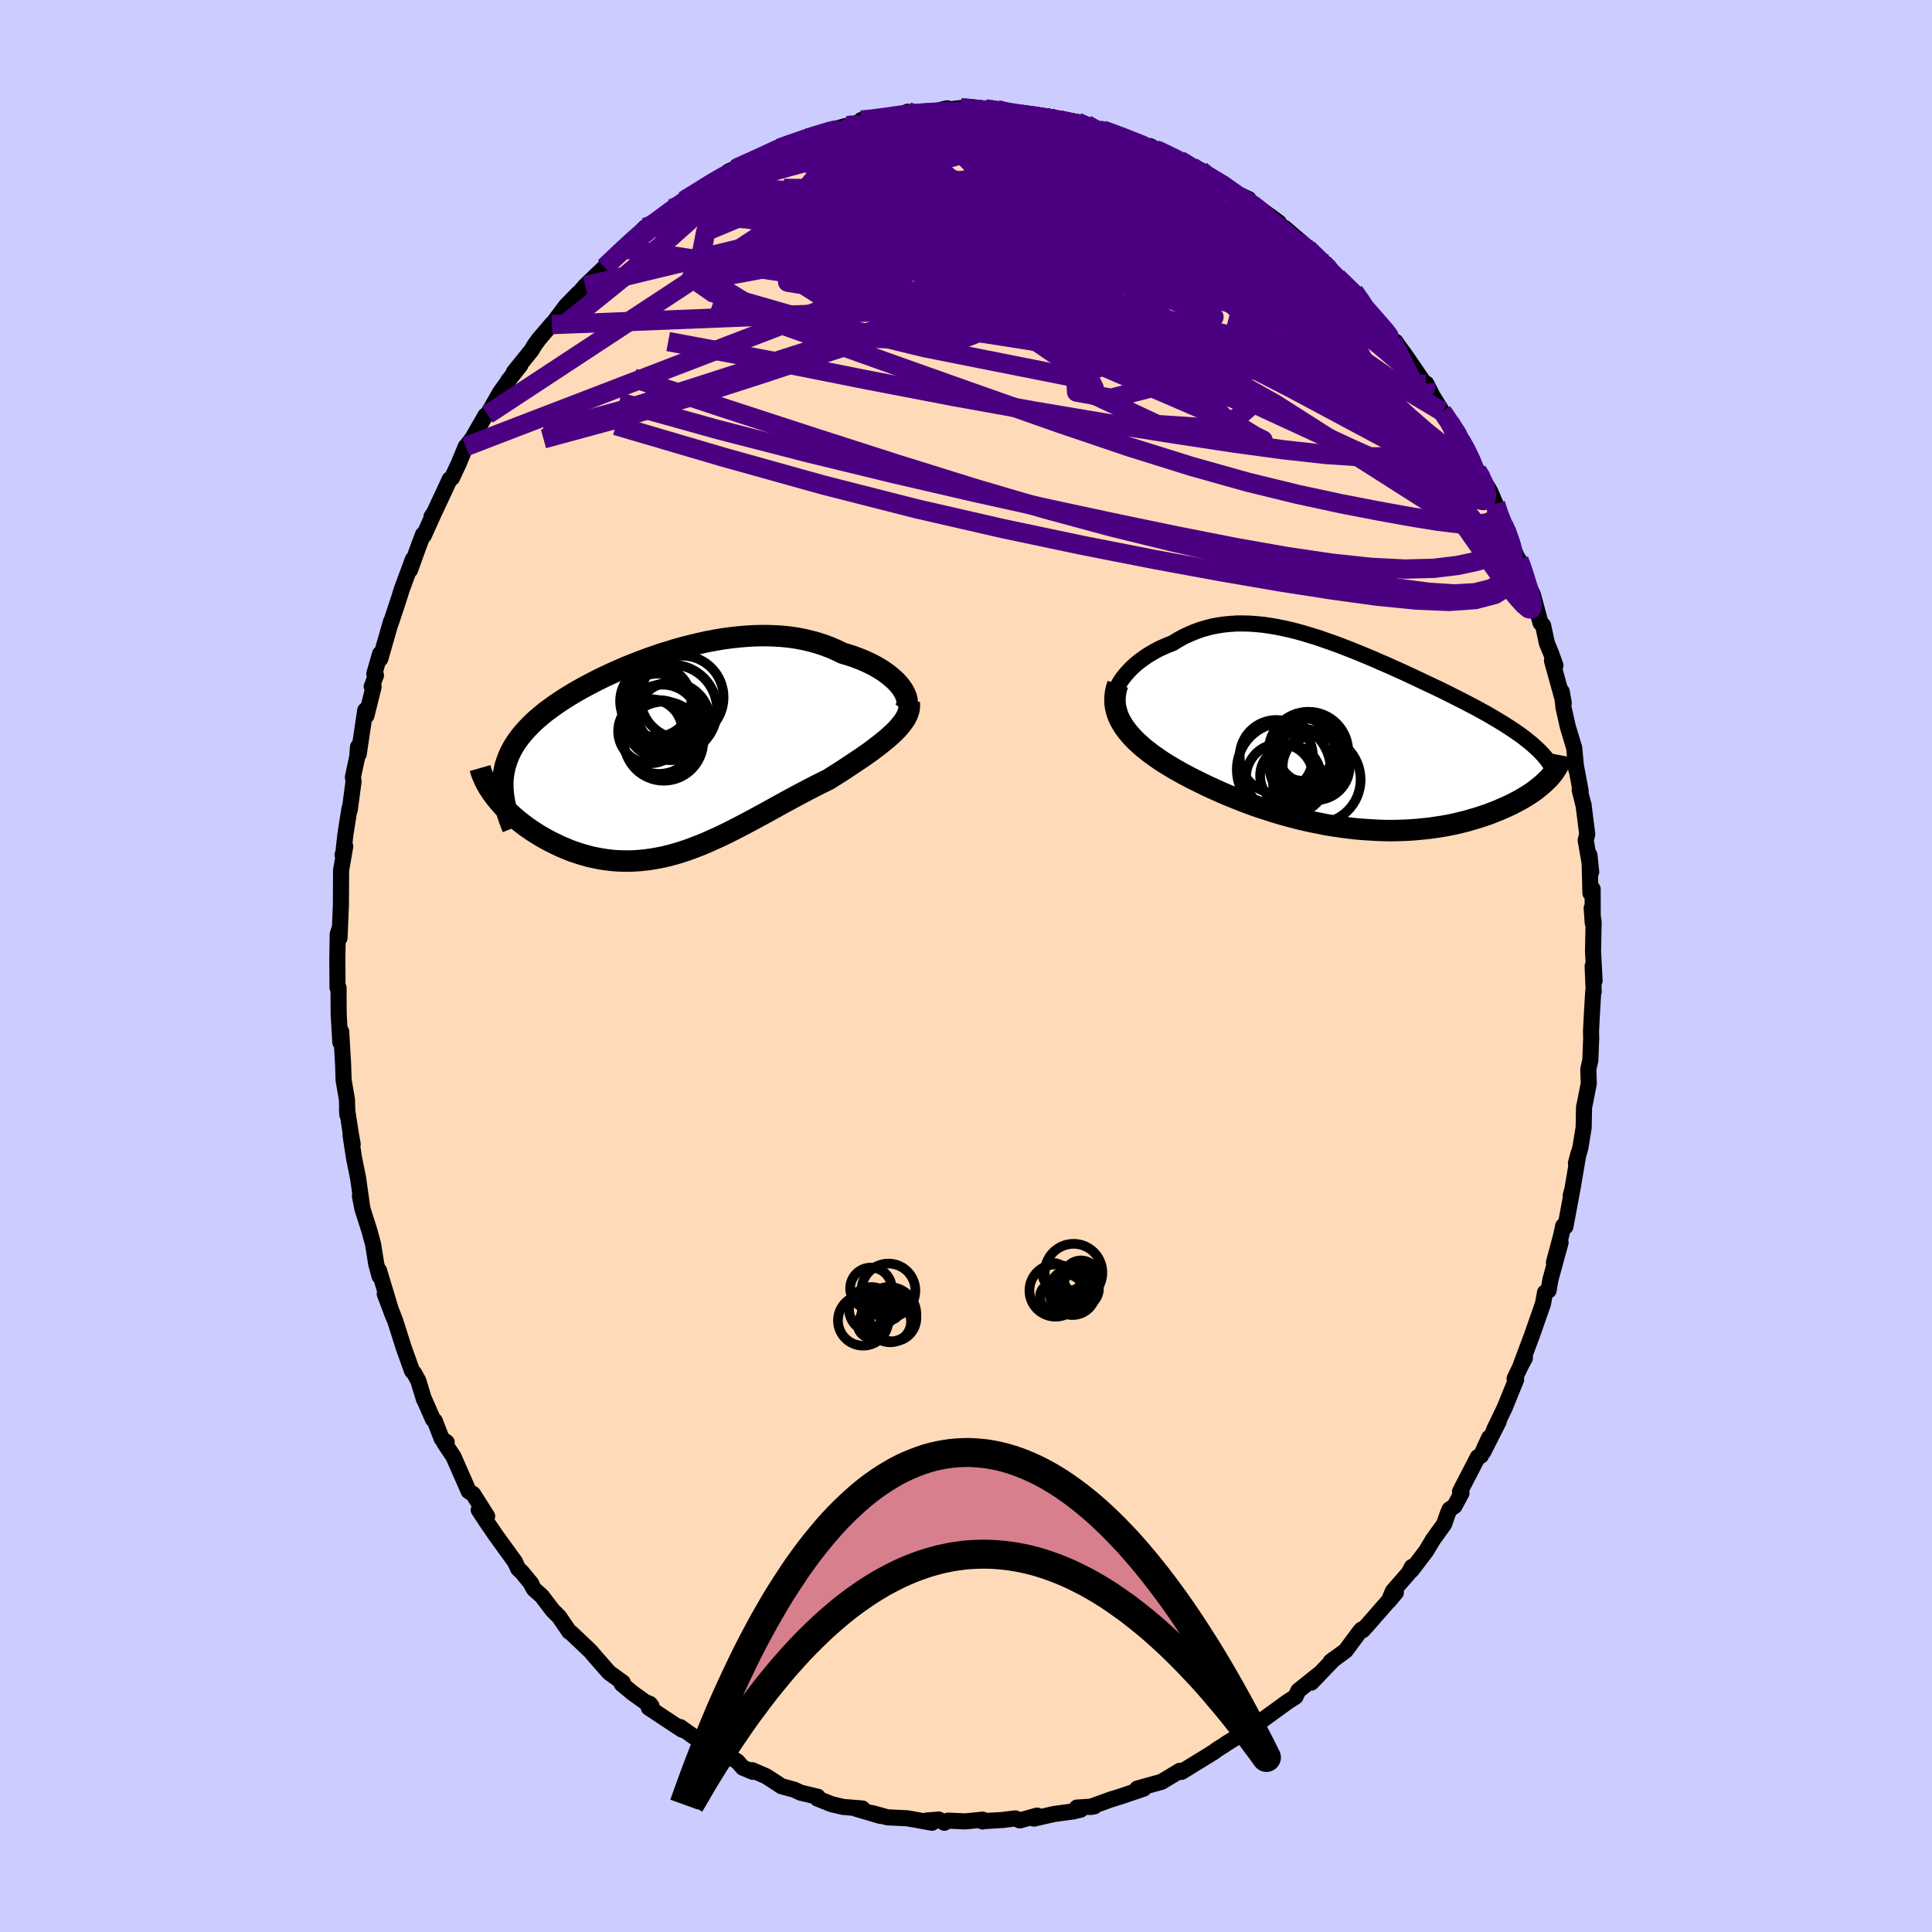 <svg xmlns="http://www.w3.org/2000/svg" width="500" height="500" viewBox="-100 -100 200 200"><defs><clipPath id="c"><path d="m24.38-7.04-.22-.27-.26-.28-.29-.27-.31-.27-.34-.26-.36-.26-.39-.25-.41-.24-.43-.23-.46-.22-.47-.21-.49-.19-.51-.19-.53-.17-.54-.16-.61-.3-.64-.28-.66-.25-.67-.22-.69-.19-.71-.17-.72-.14-.73-.11-.75-.08-.76-.05-.76-.03h-.78l-.79.02-.79.05-.79.07-.8.09-.8.11-.8.14-.81.15-.8.18-.8.19-.79.2-.79.22-.78.24-.78.24-.76.26-.76.27-.74.28-.74.29-.72.29-.71.31-.69.31-.67.31-.66.32-.64.33-.63.33-.6.33-.58.33-.57.34-.54.34-.52.34-.5.34-.48.35-.46.34-.43.35-.41.35-.39.35-.36.36-.34.35-.32.36-.3.36-.27.36-.26.37-.23.37-.21.38-.19.38-.16.38-.14.39-.13.39-.09.4-.08.4-.06.41-.03.41-.01.42-.9 1.12.23.3.25.3.26.3.27.3.29.3.31.29.32.29.33.29.35.29.36.28.37.28.39.27.39.26.41.26.42.25.44.25.45.24.47.23.47.23.49.21.5.21.52.19.52.17.53.16.54.15.55.12.56.11.56.09.57.07.58.05.59.02.59.01.59-.02.6-.04.61-.06.6-.08.62-.11.62-.12.62-.15.62-.17.63-.19.63-.21.63-.23.64-.25.64-.26.64-.29.65-.29.65-.31.65-.32.66-.34.65-.34.67-.35.66-.36.67-.36.67-.37.67-.37.67-.37.68-.37.68-.37.68-.36.68-.36.68-.35.68-.34.67-.33.54-.34.52-.33.52-.33.51-.34.5-.33.49-.33.48-.32.47-.33.45-.32.43-.33.42-.32.4-.32.38-.31.36-.32.33-.31"/></clipPath><clipPath id="b"><path d="m-22.79-5.58.22-.32.25-.31.27-.32.29-.31.31-.3.33-.29.35-.28.37-.27.39-.27.4-.24.41-.24.44-.23.44-.2.46-.2.47-.18.55-.34.56-.31.58-.27.59-.25.6-.22.61-.18.62-.16.64-.12.64-.09.65-.06.65-.04h.67l.67.02.68.05.69.07.69.1.7.12.7.14.71.16.71.18.71.2.72.22.72.22.71.25.72.25.72.26.72.28.72.28.71.29.71.29.71.3.7.31.7.3.69.31.69.31.68.31.66.31.66.31.65.31.64.3.63.3.62.3.6.3.59.3.58.29.56.29.54.28.53.28.52.29.5.27.48.28.47.28.45.27.44.27.42.27.41.27.4.27.38.27.36.26.34.27.33.26.31.27.3.27.28.26 1.23 2.71-.2.23-.23.22-.24.23-.26.23-.28.23-.29.23-.31.23-.34.23-.35.22-.36.22-.39.22-.4.21-.42.22-.44.2-.45.2-.48.21-.49.19-.51.2-.53.18-.55.18-.57.17-.59.17-.6.15-.62.15-.64.13-.66.12-.67.1-.68.1-.7.07-.71.07-.73.05-.73.03-.75.02H4.8l-.77-.02-.77-.04-.78-.05-.79-.06L.9 9.6l-.8-.1-.8-.12-.8-.13-.8-.16-.8-.16-.8-.18-.8-.2-.79-.21-.79-.22-.78-.24-.78-.25-.76-.25-.76-.27-.74-.28-.73-.29-.72-.29-.71-.3-.69-.31-.68-.31-.65-.31-.64-.32-.63-.31-.6-.32-.58-.32-.56-.32-.5-.3-.49-.3-.47-.31-.45-.32-.44-.31-.41-.32-.4-.32-.37-.33-.36-.33-.33-.34-.3-.33-.28-.34-.26-.35-.23-.35-.2-.35"/></clipPath><filter id="a"><feTurbulence baseFrequency=".05" numOctaves="3" result="noise" type="noise"/><feDisplacementMap in="SourceGraphic" in2="noise" scale="2"/></filter></defs><rect width="100%" height="100%" x="-100" y="-100" fill="#CCF"/><path fill="#FFDAB9" stroke="#000" stroke-linejoin="round" stroke-width="1.667" d="m65.07 1.53-.2-1.51.11 2.64-.05-.04-.16 2.76-.07 1.42.02.66-.09 2.31-.21.9.05 1.5-.43 2.18-.06.23-.04 2.13-.34 2.1-.46 1.61.26-1-.62 3.66-.18.67.17-.63-.72 3.86-.23-.07-.22 1.03-.74 2.76.69-2.07-1.05 3.83-.19 1.13-.37.21-.21 1.16-1.15 3.29-1.2 3.21.48-.88-.22.37-.85 1.76.16.1-1.19 2.93-1.08 2.24.46-.82-1.6 3.16.61-1.48-.85 1.86-.32.14-1.84 3.56.15.17-.72 1.34-.51.34-.23.55-.33.97-1.14 1.58-.73 1.22-1.52 1.99.06-.36-.36.66-1.62 1.86-.43 1.02.74-.88-2.78 3.18-.65.72-.12-.07-.22.25-1.43 1.93-1.56 1.15.34-.27-2.33 2.43.98-1.02-2.32 1.85-.31.64-.81.52-2.63 1.91-.37.28-.06.01-.63.19-1.71 1.35-.94.58-.24.17-.66.41-.4.3-3.33 2.05.23-.15-.19.12-.22-.08-1.89 1.14-1.15.32-1.37.38.66.01-2.3.78-1.15.36-2.09.76.43-.06-1.8.12.38.22-.77.18-1.95.26-2.11.48.33-.31-1.79.5-.46-.21-1.28.16-2.14.13.03.03.01-.19-1.81.18-1.78-.08-.38.22-.58-.33-1.25.1.56.23-2.56-.46-2.07-.1-1.57-.44.87.3-2.58-.76.22-.06.48.05-2.01-.17-1.18-.28-1.48-.59.04-.18-1.79-.43-.63-.3-1.33-.36-1.02-.67-.58-.37-1.43-.62.07.17-1.04-.43-.57-.65-3.22-1.88.53.6-.13-.08-3.1-2.2.38.34-.23-.09-3.4-2.25.29-.17-.17-.22-.49-.2-1.3-.93-1.14-.95.13-.13-1.43-1.04-1.63-1.86-.29-.35-2.04-1.93-.16-.09-1.05-1.54-.69-.69-1.1-1.45-.82-.73-.4-.73.14.19-.97-1.19-.4-.38-.34-.73-1.96-2.7-.59-.87-.28-.4-.91-1.38.87.65-1.45-2.29-.46-.3-1.58-3.59-.95-1.42.25-.06-.51-.35-.72-1.86-.19-.16-.87-1.98-.06-.09-.59-1.93-.42-.77-.23-.25-.86-2.41-.88-2.77-1.08-2.78.95 2.5-.24-.6-1.3-4.32.05.58-.34-1.25-.33-2.07-.39-1.42-.71-2.23-.26-1.32.26 1.33-.45-3.2-.42-2.08-.36-2.34.22.93-.22-1.25-.37-2.41.04.6-.04-1.55-.35-2.04-.05-1.59-.2-3.43-.09 1.11-.17-2.91-.01-1.25V2.26l-.11-.02-.02-2.78.04-2.76.17-.53-.14.68.16.25.14-3.45.02-3.58.43-2.45-.28.89.08-.18.21-1.91.43-2.73.03.14.39-2.94-.07-.44.46-2.14.07-1 .07.77.68-4.55.12.56.75-3-.2-.01.44-1.17-.17-.16.59-2.06.03.51 1.1-3.84-.01.12.85-2.56.26-.85 1.17-3.17-.29 1.1.82-2.28.52-1.39.08.11 1.08-2.39-.28.43.29-.44 1.6-3.43.23-.14.71-1.52.71-1.72-.05.1.72-.93 1.37-2.38.22-.11 1.29-2.28.83-1.15.01-.06 1.26-1.6-.68.72 1.85-2.29.35-.59.43-.58 1.36-1.59-.03.11 1.46-1.95 1.23-1.26-.73.92 1.48-1.72.27-.26 1.73-1.66 2.01-1.91-.22.21 1.27-1.3 1.15-1.13.58-.16-.14.14 1.25-.78 1.09-1.15 1.22-.82.79-.52 2.23-1.34-.3.24-.56.14 2.03-1 1.69-1.08-1.25.54 1.02-.38 2.92-1.35.58-.35 1.24-.62-.53.3 1.54-.56 1.38-.5 1.67-.45-.26-.08 2.69-.75h.12l1.57-.51-.21-.07.6-.03 2.69-.2 1.53-.64.23.27 1.08-.12.49.06 2.28-.56-.41.19 1.85-.22 1.43.01-.96.13L2-88.73l.41.05.8.03 1.91.47.15-.05 3.32.46.39-.11.17.34 1 .04 1.36.13.94.25.51.45 1.58.34-.39-.2 1.76.5.18.36 2.5.88 1.06.3-.6-.39 2.17 1.2.9.26 1.25.67.91.37.03.38 2.36 1.01-.19.1 1.36.84 1.41.65-.89-.24 1.55.87 2.47 1.8.34.56.27.01 2.65 2.27-1.18-.78 1.92 1.65-1.02-1.01 1.81 1.74.09-.16 1.17 1.4 1.72 1.46 1.38 1.88-.32-.34 1.02 1.03 1.16 1.47.75 1.1.34.07.14.23.95 1.3 1.97 2.89.61.96-.5-1.05.66 1.3.99 1.6.78 1.14 1.32 1.9-.18-.04.42.6 1.27 2.53.12.08 1.22 2.03.57 1.32.44 1.53.37.6.28.52.43 1.22.75 1.76.15.15.23.49.31 1.22.91 1.92.78 2.9.27.26.39 1.83.45 1.09.44 1.23-.36-.5 1.22 4.41-.21-1.21.18 1.64.46 2.04.65 2.14.21 2.23.01-.14.45 2.39-.1-.12.42 1.69-.03-.2.39 3.1-.16.62.57 3.28-.18-1.74.1 3.93.23-.42.01 3.51L64.77-6l.2 1.49-.06 2.97.16 3.07-.2-1.51" filter="url(#a)"/><path fill="#fff" d="m-22.79-5.58.22-.32.25-.31.27-.32.29-.31.31-.3.33-.29.35-.28.37-.27.39-.27.4-.24.41-.24.44-.23.44-.2.46-.2.47-.18.55-.34.56-.31.58-.27.59-.25.6-.22.61-.18.62-.16.64-.12.64-.09.65-.06.65-.04h.67l.67.02.68.05.69.07.69.1.7.12.7.14.71.16.71.18.71.2.72.22.72.22.71.25.72.25.72.26.72.28.72.28.71.29.71.29.71.3.7.31.7.3.69.31.69.31.68.31.66.31.66.31.65.31.64.3.63.3.62.3.6.3.59.3.58.29.56.29.54.28.53.28.52.29.5.27.48.28.47.28.45.27.44.27.42.27.41.27.4.27.38.27.36.26.34.27.33.26.31.27.3.27.28.26 1.23 2.71-.2.23-.23.22-.24.23-.26.23-.28.23-.29.23-.31.23-.34.23-.35.22-.36.22-.39.22-.4.21-.42.22-.44.2-.45.2-.48.21-.49.19-.51.2-.53.18-.55.18-.57.17-.59.17-.6.15-.62.15-.64.13-.66.12-.67.1-.68.1-.7.07-.71.07-.73.05-.73.03-.75.02H4.8l-.77-.02-.77-.04-.78-.05-.79-.06L.9 9.6l-.8-.1-.8-.12-.8-.13-.8-.16-.8-.16-.8-.18-.8-.2-.79-.21-.79-.22-.78-.24-.78-.25-.76-.25-.76-.27-.74-.28-.73-.29-.72-.29-.71-.3-.69-.31-.68-.31-.65-.31-.64-.32-.63-.31-.6-.32-.58-.32-.56-.32-.5-.3-.49-.3-.47-.31-.45-.32-.44-.31-.41-.32-.4-.32-.37-.33-.36-.33-.33-.34-.3-.33-.28-.34-.26-.35-.23-.35-.2-.35" filter="url(#a)" transform="translate(38.78 -23.88)"/><path fill="#fff" d="m24.38-7.04-.22-.27-.26-.28-.29-.27-.31-.27-.34-.26-.36-.26-.39-.25-.41-.24-.43-.23-.46-.22-.47-.21-.49-.19-.51-.19-.53-.17-.54-.16-.61-.3-.64-.28-.66-.25-.67-.22-.69-.19-.71-.17-.72-.14-.73-.11-.75-.08-.76-.05-.76-.03h-.78l-.79.02-.79.05-.79.07-.8.09-.8.11-.8.14-.81.15-.8.18-.8.19-.79.2-.79.22-.78.24-.78.24-.76.26-.76.27-.74.28-.74.29-.72.29-.71.31-.69.31-.67.31-.66.32-.64.33-.63.33-.6.33-.58.33-.57.34-.54.34-.52.34-.5.34-.48.35-.46.34-.43.35-.41.35-.39.35-.36.36-.34.35-.32.36-.3.36-.27.36-.26.37-.23.37-.21.38-.19.38-.16.38-.14.39-.13.39-.09.4-.08.4-.06.41-.03.41-.01.42-.9 1.12.23.3.25.3.26.3.27.3.29.3.31.29.32.29.33.29.35.29.36.28.37.28.39.27.39.26.41.26.42.25.44.25.45.24.47.23.47.23.49.21.5.21.52.19.52.17.53.16.54.15.55.12.56.11.56.09.57.07.58.05.59.02.59.01.59-.02.6-.04.61-.06.6-.08.62-.11.62-.12.62-.15.62-.17.63-.19.63-.21.63-.23.64-.25.64-.26.64-.29.65-.29.65-.31.65-.32.66-.34.65-.34.67-.35.66-.36.67-.36.67-.37.67-.37.67-.37.68-.37.68-.37.68-.36.68-.36.68-.35.68-.34.67-.33.54-.34.52-.33.52-.33.51-.34.5-.33.49-.33.48-.32.47-.33.45-.32.43-.33.42-.32.4-.32.38-.31.36-.32.33-.31" filter="url(#a)" transform="translate(-31.14 -21.87)"/><g fill="none" stroke="#000" transform="translate(38.78 -23.88)"><path stroke-linejoin="round" stroke-width="1.667" d="m-23.39-2.61-.09-.25-.06-.26-.02-.28.02-.29.05-.3.08-.31.11-.31.15-.32.17-.32.19-.33.22-.32.25-.31.27-.32.29-.31.31-.3.33-.29.35-.28.37-.27.39-.27.4-.24.41-.24.44-.23.44-.2.46-.2.47-.18.55-.34.56-.31.58-.27.59-.25.6-.22.61-.18.62-.16.64-.12.64-.09.65-.06.65-.04h.67l.67.02.68.05.69.07.69.1.7.12.7.14.71.16.71.18.71.2.72.22.72.22.71.25.72.25.72.26.72.28.72.28.71.29.71.29.71.3.7.31.7.3.69.31.69.31.68.31.66.31.66.31.65.31.64.3.63.3.62.3.6.3.59.3.58.29.56.29.54.28.53.28.52.29.5.27.48.28.47.28.45.27.44.27.42.27.41.27.4.27.38.27.36.26.34.27.33.26.31.27.3.27.28.26.26.27.25.26.22.27.22.27.19.27.18.26.16.27.15.28.13.27.11.27" filter="url(#a)"/><path stroke-linejoin="round" stroke-width="2.222" d="m-23.06-5.28-.14.41-.09.4-.05.4-.02.39.01.38.05.37.09.37.11.37.14.36.18.36.2.35.23.35.26.35.28.34.3.33.33.34.36.33.37.33.4.32.41.32.44.31.45.32.47.31.49.3.5.3.56.32.58.32.6.32.63.31.64.32.65.31.68.31.69.31.71.3.72.29.73.29.74.28.76.27.76.25.78.25.78.24.79.22.79.21.8.2.8.18.8.16.8.16.8.13.8.12.8.1.79.09.79.06.78.05.77.04.77.02h.76l.75-.02.73-.03.73-.05.71-.07.7-.07.68-.1.67-.1.66-.12.64-.13.62-.15.6-.15.59-.17.57-.17.55-.18.53-.18.51-.2.49-.19.48-.21.45-.2.44-.2.42-.22.4-.21.39-.22.36-.22.35-.22.34-.23.31-.23.29-.23.28-.23.26-.23.24-.23.23-.22.2-.23.19-.23.17-.22.15-.23.14-.22.12-.22.1-.21.08-.21.07-.21.05-.21.04-.21" filter="url(#a)"/><circle cx="-5.204" cy="4.181" r="3.13" clip-path="url(#b)" filter="url(#a)"/><circle cx="-3.334" cy="1.691" r="4.13" clip-path="url(#b)" filter="url(#a)"/><circle cx="-2.479" cy="4.586" r="4.548" clip-path="url(#b)" filter="url(#a)"/><circle cx="-2.534" cy="3.236" r="3.464" clip-path="url(#b)" filter="url(#a)"/><circle cx="-6.654" cy="2.206" r="3.796" clip-path="url(#b)" filter="url(#a)"/><circle cx="-5.889" cy="3.551" r="4.856" clip-path="url(#b)" filter="url(#a)"/><circle cx="-6.309" cy="4.351" r="3.484" clip-path="url(#b)" filter="url(#a)"/><circle cx="-3.579" cy="3.186" r="3.796" clip-path="url(#b)" filter="url(#a)"/><circle cx="-3.179" cy="1.586" r="3.422" clip-path="url(#b)" filter="url(#a)"/><circle cx="-3.864" cy="1.476" r="3.236" clip-path="url(#b)" filter="url(#a)"/></g><g fill="none" stroke="#000" transform="translate(-31.14 -21.87)"><path stroke-linejoin="round" stroke-width="2.222" d="m24.73-4.55.14-.19.1-.22.06-.23.02-.24-.02-.25-.06-.26-.1-.27-.13-.27-.16-.28-.2-.28-.22-.27-.26-.28-.29-.27-.31-.27-.34-.26-.36-.26-.39-.25-.41-.24-.43-.23-.46-.22-.47-.21-.49-.19-.51-.19-.53-.17-.54-.16-.61-.3-.64-.28-.66-.25-.67-.22-.69-.19-.71-.17-.72-.14-.73-.11-.75-.08-.76-.05-.76-.03h-.78l-.79.02-.79.05-.79.07-.8.09-.8.11-.8.14-.81.15-.8.18-.8.19-.79.2-.79.22-.78.24-.78.24-.76.26-.76.27-.74.28-.74.29-.72.29-.71.31-.69.31-.67.31-.66.32-.64.33-.63.33-.6.33-.58.33-.57.34-.54.34-.52.34-.5.34-.48.35-.46.34-.43.35-.41.35-.39.35-.36.36-.34.35-.32.36-.3.36-.27.36-.26.37-.23.37-.21.38-.19.38-.16.38-.14.39-.13.39-.09.4-.08.4-.06.41-.03.41-.01.42.01.42.03.43.06.43.07.44.09.45.12.45.13.46.16.46.17.47.19.47" filter="url(#a)"/><path stroke-linejoin="round" stroke-width="2.222" d="m25.26-5.42.02.31-.02.32-.07.31-.11.31-.15.31-.19.31-.22.3-.25.31-.28.32-.31.31-.33.31-.36.32-.38.31-.4.32-.42.32-.43.33-.45.32-.47.33-.48.32-.49.33-.5.33-.51.34-.52.33-.52.33-.54.34-.67.33-.68.34-.68.35-.68.36-.68.36-.68.37-.68.37-.67.37-.67.37-.67.37-.67.36-.66.36-.67.35-.65.34-.66.34-.65.32-.65.31-.65.29-.64.29-.64.26-.64.25-.63.23-.63.21-.63.19-.62.17-.62.15-.62.12-.62.11-.6.08-.61.06-.6.04-.59.02-.59-.01-.59-.02-.58-.05-.57-.07-.56-.09-.56-.11-.55-.12-.54-.15-.53-.16-.52-.17-.52-.19-.5-.21-.49-.21-.47-.23-.47-.23-.45-.24-.44-.25-.42-.25-.41-.26-.39-.26-.39-.27-.37-.28-.36-.28-.35-.29-.33-.29-.32-.29-.31-.29-.29-.3-.27-.3-.26-.3-.25-.3-.23-.3-.21-.29-.2-.3-.19-.29-.16-.29-.16-.29-.13-.29-.12-.28-.11-.28-.09-.27-.08-.28" filter="url(#a)"/><circle cx=".687" cy="-4.635" r="4.688" clip-path="url(#c)" filter="url(#a)"/><circle cx="-1.548" cy="-2.435" r="3.324" clip-path="url(#c)" filter="url(#a)"/><circle cx="-.758" cy="-4.665" r="3.732" clip-path="url(#c)" filter="url(#a)"/><circle cx="-.983" cy="-5.545" r="3.688" clip-path="url(#c)" filter="url(#a)"/><circle cx="-.293" cy="-3.445" r="3.812" clip-path="url(#c)" filter="url(#a)"/><circle cx="1.737" cy="-5.95" r="4.308" clip-path="url(#c)" filter="url(#a)"/><circle cx=".622" cy="-3.46" r="4.028" clip-path="url(#c)" filter="url(#a)"/><circle cx="-.633" cy="-1.835" r="3.818" clip-path="url(#c)" filter="url(#a)"/><circle cx="-.153" cy="-1.405" r="4.096" clip-path="url(#c)" filter="url(#a)"/><circle cx=".502" cy="-4.15" r="3.318" clip-path="url(#c)" filter="url(#a)"/></g><g fill="none" stroke="indigo" stroke-linejoin="round" stroke-width="2"><path d="m49.3-57.39.78 1.16.59.95.4.75.3.68.22.63.1.53-.06.37-.26.15-.48-.11-.7-.4-.94-.68-1.17-.97-1.41-1.25L45-57.11l-1.93-1.8-2.22-2.07-2.5-2.36-2.82-2.68-3.15-3.06-3.52-3.48-3.96-3.97-4.46-4.51m-7.48-5.63.84.21.22.24-.06.37-.38.49-.82.54-1.38.58-1.99.61-2.63.69-3.35.79-4.13.91-4.95 1.01-5.78 1.08-6.54 1.05-7.22.91m82.45 35.14.04.68-.33 1-.81 1.05-1.39.86-2.05.53-2.71.19-3.37-.14-4.04-.4-4.72-.65-5.4-.84-6.1-1.05-6.79-1.25-7.5-1.47-8.21-1.73-8.94-2.05-9.66-2.46-10.39-2.9-11.12-3.27" filter="url(#a)"/><path d="m-30.43-78.41 1.38-.61 1.88-.36 2.23-.05 2.57.23 3 .42 3.47.56 3.93.68 4.37.79 4.78.89 5.16 1.01 5.46 1.14 5.66 1.24 5.79 1.3 5.88 1.28 6.06 1.34 6.35 1.65m17.28 19.07.17 1.05-.29.57-.75.34-1.22.15-1.71-.06-2.23-.27-2.76-.45-3.31-.6-3.88-.75-4.5-.97-5.16-1.26-5.81-1.63-6.49-2.03-7.15-2.42-7.84-2.76-8.57-3.04-9.31-3.32-10.11-3.6" filter="url(#a)"/><path d="m52.91-51.26.36.59.42.96.21.82-.05.51-.31.2-.56-.1-.8-.37-1.07-.64-1.34-.89-1.62-1.14-1.9-1.38-2.19-1.64-2.52-1.96-2.88-2.35-3.27-2.79-3.7-3.28-4.11-3.74-4.51-4.2-4.94-4.64-5.64-5.14m23.15 8.31-.27-.08.41.42.63.6.79.77.94.93 1 1.04 1 1.06.92.99.8.89.66.75.53.61.39.46.24.31.1.15-.09-.03-.28-.26-.55-.54-.81-.85-1.07-1.12-1.25-1.31-1.38-1.46-1.56-1.67M2-88.73l.62.08 1.02.16 1.23.19 1.31.2 1.24.18 1.08.17.91.14.74.14.58.12.41.11.21.09-.04.06-.29.02-.55-.02-.8-.06-1.05-.11-1.33-.16-1.63-.23-1.99-.29-2.52-.33M57.09-42.2l.01.25-.22.54-.48.79-.8.85-1.21.7-1.68.43-2.15.12-2.64-.17-3.14-.41-3.64-.63-4.15-.8-4.69-.95-5.22-1.12-5.75-1.31-6.28-1.54-6.8-1.84L.9-49.45l-7.93-2.47-8.53-2.74-9.14-2.98-9.72-3.21m11.09-21.94-.3.14.86-.38 1.22-.56 1.11-.51.88-.41.7-.28.54-.2.36-.09.12.02-.18.15-.53.3-.91.47-1.34.67-1.76.83-1.9.87" filter="url(#a)"/><path d="m-.51-88.82.9.08.87.15 1.17.21 1.44.27 1.65.34 1.79.39 1.83.4 1.78.39 1.64.36 1.43.31 1.22.26.99.21.76.15.52.1.23.05-.27-.08m-36.79.58 1.4-.5 1.25-.43 1.07-.36.9-.28.7-.2.48-.11h.25l.03.11-.17.23-.39.33-.67.46-1.03.6-1.49.76-1.99.97-2.55 1.22-3.12 1.5-3.72 1.81" filter="url(#a)"/><path d="m5.27-88.23 2.09.29.83.2.29.21-.01.25-.29.33-.63.39-1.02.46-1.44.52-1.87.58-2.3.65-2.76.73-3.3.83-3.97.93-4.73 1.08-5.5 1.27-6.28 1.46m-7.59 1.59.49-.17.75-.42 1.07-.7 1.29-.85 1.37-.9 1.3-.83 1.17-.73.99-.61.83-.51.68-.42.52-.33.31-.2.03-.05-.24.1-.44.21-.6.34" filter="url(#a)"/><path d="m.92-88.81.02.1.89.13 1.21.19 1.4.27 1.53.31 1.6.34 1.59.34 1.5.33 1.4.33 1.28.31 1.17.29 1.04.27.9.23.73.19.56.13.38.08.17.03-.05-.04-.38-.15-.8-.31-1.19-.48m38.95 38.09.37 1.13.31.77.26.67.2.59.11.47.03.35-.08.24-.19.13h-.32l-.48-.22-.65-.49-.84-.81-1.04-1.16-1.25-1.52-1.47-1.88-1.72-2.26-2.01-2.67-2.32-3.12-2.65-3.57-2.98-4.05-3.21-4.5-3.32-4.92m-7.29-7.73.57.48.84.51.69.43.46.32.22.22-.02.14-.25.05-.53-.07-.9-.23-1.37-.48-1.91-.77-2.52-1.07-3.13-1.37-3.64-1.67" filter="url(#a)"/><path d="m52.91-51.26.24.53.08.82-.37.59-.87.2-1.39-.19-1.91-.56-2.42-.91-2.93-1.23-3.48-1.56-4.04-1.87-4.64-2.14-5.27-2.45-5.94-2.79-6.66-3.24-7.38-3.75-8.02-4.32-8.58-4.9m10.16-9.79.84.05.7.07.89.09 1.08.13 1.2.16 1.26.18 1.26.19 1.18.17 1.05.16.89.14.71.12.55.1.36.08.17.06-.05.03h-.3l-.58-.05-.89-.1-1.21-.17-1.52-.25-1.85-.31-2.24-.35m35.44 17.03 1.37 1.34.84.96.53.69.35.53.18.39-.02.21-.25.05-.47-.12-.73-.29-1.03-.49-1.37-.78-1.76-1.1-2.17-1.42-2.56-1.74-2.96-2.04-3.34-2.38-3.75-2.76-4.23-3.19m-27.91-4.14 1.15-.11 1.46-.19 1.22-.18.96-.11.78-.08.64-.04.49-.02.33.04.12.09-.1.15-.34.23-.57.29-.8.38-1.06.47-1.34.55-1.65.63-1.98.71-2.36.76-2.78.82-3.15.86-3.26.76" filter="url(#a)"/><path d="m47.54-60.2.06.32-.54-.01-.9.05-1.35.02-1.94-.19-2.67-.54-3.45-.92-4.28-1.29-5.09-1.65-5.93-2.02-6.77-2.43-7.66-2.88-8.68-3.35-9.98-3.72" filter="url(#a)"/><path d="m55.63-45.7.31.7.32.84.22.69.12.52.02.44-.07.4-.16.33-.29.15-.48-.12-.69-.46-.93-.83-1.18-1.2-1.43-1.56-1.68-1.91-1.92-2.24-2.17-2.59-2.41-2.95-2.69-3.37-3-3.83-3.32-4.37-3.64-4.92-3.97-5.44" filter="url(#a)"/><path d="m55.91-45.18.27 1.13-.18.8-.65.52-1.07.42-1.49.44-1.94.41-2.42.29-2.97.08-3.55-.18-4.12-.44-4.7-.7-5.26-.93-5.84-1.15-6.42-1.33-7.02-1.51-7.63-1.69-8.25-1.91-8.89-2.16-9.54-2.46-10.15-2.83m85.99 2.13.76 1.17.3.63.15.53.04.45-.14.28-.4.03-.7-.3-1.04-.7-1.42-1.13-1.79-1.56-2.18-2.01-2.58-2.44-3.02-2.89-3.44-3.35-3.9-3.77-4.43-4.25-5.05-4.87m-54.01 3.95 1.51-.67 2.23-.42 2.91-.06 3.52.3 4.04.64 4.54.94 5.04 1.18 5.58 1.37 6.13 1.56 6.62 1.73 7.08 1.86 7.48 1.92 7.75 1.92 7.9 1.93" filter="url(#a)"/><path d="m-12.33-86.99.65-.05 1.23.03 1.68.18 2.17.31 2.56.42 2.8.52 2.91.6 2.98.66 3.04.7 3.12.76 3.19.82 3.26.91 3.28.99 3.26 1.02 3.14.96 2.91.81" filter="url(#a)"/><path d="m-16.43-85.71 1.3-.29 1.39-.15 1.64-.03 1.8.11 1.96.23 2.15.35 2.36.44 2.55.51 2.67.58 2.75.65 2.78.7 2.79.74 2.8.76 2.77.75 2.71.74 2.61.69 2.5.67 2.42.65 2.39.7 2.42.79 2.37.83m2.66 1.02 1.15 1.12.64.78.42.77.14.72-.24.55-.66.37-1.09.16-1.49-.01-1.92-.18-2.35-.33-2.81-.46-3.28-.58-3.79-.74-4.34-.94-4.9-1.19-5.43-1.43-5.94-1.63-6.54-1.77-7.45-1.84" filter="url(#a)"/><path d="m3.21-88.65 1.57.4 1.65.45 1.74.58 1.74.69 1.75.8 1.82.91 1.91 1.02 1.98 1.09 2.03 1.17 2.08 1.22 2.1 1.25 2.13 1.28 2.11 1.26 2.08 1.22 2 1.18 1.91 1.15 1.79 1.1 1.63 1 1.43.86 1.3.83m10.12 12.94.58 1.17-.26.62-.77.55-1.25.52-1.81.42-2.42.25-3.08.02-3.78-.25-4.52-.5-5.27-.72-6.04-.92-6.81-1.08-7.6-1.28-8.34-1.5-9.05-1.74-9.78-1.95-10.71-2" filter="url(#a)"/><path d="m5.12-88.18.94.08 1.26.15.99.15.75.14.62.14.51.17.38.18.23.18.05.2-.13.2-.32.22-.51.23-.73.23-.99.23-1.28.23-1.6.23-1.96.24-2.35.24-2.74.22-3.12.19-3.46.15-3.74.08-4.08.06m-13.05 4.81 1.02-.63.87-.53.59-.37.5-.29.48-.27.45-.22.38-.15.29-.04.15.1-.07.27-.32.47-.6.67-.87.89-1.11 1.07-1.4 1.29-1.73 1.54-2.11 1.82-2.52 2.11-2.94 2.38-3.3 2.61m53.9-20.61.8.45 1.03.5 1.21.66 1.44.85 1.64 1.02 1.77 1.12 1.83 1.21 1.86 1.27 1.89 1.32 1.89 1.37 1.87 1.38 1.83 1.39 1.77 1.35 1.7 1.31 1.61 1.26 1.51 1.18 1.38 1.08 1.2.9 1 .69.86.56.82.65" filter="url(#a)"/><path d="m11.51-87.37.97.45 1.27.76 1.56 1.02 1.84 1.26 2.14 1.51 2.39 1.72 2.57 1.88 2.68 2 2.73 2.08 2.75 2.15 2.75 2.18 2.67 2.13 2.54 2.02 2.43 1.94 2.49 2.11" filter="url(#a)"/><path d="m-4.23-88.23 1.68-.17 1.63.29 1.95.61 2.27.87 2.55 1.1 2.86 1.29 3.13 1.44 3.4 1.56 3.62 1.68 3.79 1.79 3.85 1.86 3.79 1.86 3.62 1.8 3.59 1.89M24.31-82l1.58.76 1.08.67 1.01.7 1.04.75 1.09.83 1.16.91 1.19.96 1.15.94 1.04.87.88.75.7.6.53.44.36.3.22.17.11.08-.12-.09-.29-.23-.54-.47-.88-.81-1.34-1.21m-71.7 2.75 1.33-1.26.94-.88.9-.82.87-.73.79-.62.69-.52.61-.45.51-.38.37-.26.16-.1-.14.13-.51.42-.91.75-1.28 1.06-1.67 1.42" filter="url(#a)"/><path d="m-4.72-88.29.96-.06 1.27-.08h1.35l1.39.09 1.41.15L3.1-88l1.47.22 1.5.24 1.53.25 1.51.25 1.42.23 1.27.2 1.03.15.74.09.41.02.15-.05-.05-.07-.28-.05m-14.31-2.3.86.05.77.1 1 .12 1.19.16 1.33.19 1.4.22 1.38.22 1.27.19 1.08.16.86.13.63.09.4.05.14.01-.15-.03-.47-.09-.72-.14-.87-.21m13.78 4.85.61.42.4.56.19.66-.12.7-.49.76-.85.84-1.19.96-1.54 1.08-1.91 1.2-2.34 1.29-2.82 1.34-3.32 1.37-3.86 1.41-4.38 1.46-4.91 1.57-5.43 1.73-5.96 1.93-6.48 2.14-7.03 2.27-7.57 2.29-8.11 2.2" filter="url(#a)"/><path d="m-5.8-88.17 1.02-.08 1.17-.08 1.27-.05 1.31-.01 1.31.04 1.29.09 1.27.12 1.27.15 1.28.16 1.27.17 1.24.17 1.16.15 1 .13.82.1.6.05.38.02.14-.01-.11-.06-.4-.1-.71-.13-.94-.2m18.52 7.9 1.48.96 1.06.87.47.58-.06.34-.55.09-1.06-.15-1.56-.39-2.04-.62-2.51-.8-3-.96-3.56-1.13-4.21-1.35-5-1.63-5.91-2m55.33 43.78.27.72.37 1.13.37 1.21.26 1.02.1.7-.09.32-.27-.04-.47-.39-.67-.73-.87-1.09-1.11-1.47-1.36-1.87-1.61-2.3-1.87-2.76-2.11-3.25-2.33-3.77-2.55-4.33-2.79-4.92-3.19-5.62" filter="url(#a)"/><path d="m19.65-84.49.24.08.92.44.98.48.85.45.71.4.57.37.42.32.26.28.07.21-.12.16-.33.1-.56.06-.81-.02-1.1-.12-1.42-.24-1.75-.4-2.09-.54-2.42-.71-2.77-.84-3.13-.97-3.53-1.06-3.97-1.12m-13 .17h.72l1.43.17 2.03.42 2.65.63 3.15.8 3.5.96 3.74 1.13 3.92 1.29 4.1 1.43 4.27 1.51 4.38 1.57 4.46 1.62 4.45 1.64 4.23 1.45" filter="url(#a)"/><path d="m-31.52-77.26 1.18-1 1.41-.9 1.55-.85 1.57-.76 1.55-.71 1.59-.69 1.63-.7 1.66-.7 1.66-.7 1.63-.68 1.54-.65 1.3-.58.92-.47.5-.33.39-.27m31.09 2.76.06.06.43.42.13.46-.37.42-.92.39-1.49.36-2.11.36-2.77.34-3.47.31-4.18.27-4.91.24-5.64.23-6.35.19-6.92-.06" filter="url(#a)"/><path d="m-23.56-82.63 2.15-.97 1.52-.59 1.37-.42 1.47-.35 1.67-.36 1.84-.38 1.93-.38 1.94-.37 1.89-.35 1.77-.31 1.62-.29 1.43-.25 1.21-.24 1.02-.23.78-.22.5-.18.1-.12m50.57 34.25.54.96.51 1.06.35.88.12.66-.13.39-.42.06-.7-.29-1-.62-1.29-.96-1.6-1.28-1.92-1.6-2.25-1.93-2.61-2.24-2.98-2.57-3.35-2.97-3.74-3.41-4.13-3.93-4.57-4.49-5.02-5.07m-49.8 5.26 1.17-.85 1.17-.9 1.15-.83 1.05-.72.89-.58.74-.47.61-.38.53-.31.44-.25.34-.17.2-.07.02.08-.25.24-.55.44-.85.63-1.13.79-1.39.94-1.74 1.14-2.28 1.56" filter="url(#a)"/><path d="m24.31-82 1.5.71.83.5.59.43.45.42.35.42.26.46.12.44-.1.4-.38.3-.68.19-1.01.06-1.34-.04-1.65-.14-1.95-.2-2.22-.24-2.51-.29-2.83-.35-3.21-.45-3.65-.57-4.13-.71-4.64-.83-5.18-.96-5.81-1.07" filter="url(#a)"/><path d="m-32.63-76.62.47-.18 1.26-.54 1.7-.65 2-.61 2.16-.52 2.27-.4 2.39-.3 2.52-.22 2.69-.18 2.88-.16 3.04-.15 3.17-.15 3.26-.17 3.28-.18 3.26-.18 3.21-.16 3.19-.12 3.18-.09 3.16-.05 3.05-.04 2.79-.07" filter="url(#a)"/><path d="m5.12-88.18 1.1.21 1.8.55 1.88.77 1.96.98 2.13 1.15 2.34 1.32 2.5 1.48 2.63 1.6 2.69 1.67 2.72 1.68 2.73 1.68 2.75 1.7 2.77 1.75 2.69 1.76 2.42 1.54" filter="url(#a)"/><path d="m14.15-86.53 1.22.46.86.46.57.42.19.38-.18.37-.54.38-.91.41-1.35.43-1.83.44-2.34.44-2.85.43-3.36.42-3.91.39-4.46.35-5.02.31-5.64.31-6.45.44" filter="url(#a)"/><path d="m-6.03-88.44.59.21 1.09.21 1.41.26 1.63.37 1.78.5 1.87.63 1.96.74 2.06.85 2.17.94 2.29 1.03 2.41 1.1 2.51 1.14 2.56 1.18 2.56 1.2 2.53 1.2 2.44 1.18 2.34 1.13 2.24 1.09 2.15 1.05 2.07 1.06 1.98 1.03 1.81.91 1.53.67m-25.8-17.77 1.37.49 1.29.54 1.29.52 1.21.49 1.13.48 1.07.47.99.46.86.42.68.34.47.25.22.14h-.05l-.37-.16-.71-.33-1.05-.48-1.39-.62-1.91-.81" filter="url(#a)"/><path d="m40.15-69.83.8 1.14.39.66.27.59.11.52-.1.4-.34.3-.56.21-.82.14-1.09.02-1.42-.15-1.76-.33-2.13-.51-2.49-.67-2.88-.85-3.26-1.02-3.66-1.24-4.06-1.44-4.5-1.64-4.97-1.84-5.48-2.05-6.02-2.29-6.63-2.54" filter="url(#a)"/><path d="m22.12-83.42.93.57.51.54.26.62-.02.67-.31.72-.65.78-.97.85-1.3.96-1.63 1.06-1.98 1.18-2.39 1.26-2.84 1.3-3.31 1.34-3.8 1.36-4.29 1.39-4.77 1.47-5.24 1.6-5.73 1.79-6.24 2-6.79 2.19-7.35 2.29-7.89 2.14" filter="url(#a)"/><path d="m-28.42-79.75 36.35 3.86 6.77 1.7-4.43-1.98-6.73-2.02-6.34-.21-4.97 1.3-3.34 1.55-1.98.72-.94-.5v-1.47l.78-1.85 1.07-1.59.9-.87.91.06L-8.15-80l5.46 2.12 9.74 3.45 11.85 4.47 6.77 2.78-9.98-5.29-35.75-11.86" filter="url(#a)"/><path d="m-51.79-53.77 40.44-15.55 5.89-2.74L-2-70.14l4.9 1.23 5.22-.12 4.17-.69 1.58-1.11-1.86-1.8-4.76-2.4-6.1-2.29-6.01-1.34-5.35.07-4.7 1.37-3.66 2.26-.91 2.72 4.57 2.95 11.89 3.03 17.21 2.71 15.51 1.56 8.23 1.76 19.85 19.89" filter="url(#a)"/><path d="m-49.53-57.09 27.93-18.36 16.48-7.46 6.37-2.86.15-.46-3.46 1.19-4.83 2.33-3.67 3.01-.26 3.24 3.93 3.06 6.91 2.48 7.33 1.73 5.14 1.23 1.68 1.4-1.11 2.11-1.75 2.72.14 2.32 3.56.64 6.42-1.68 6.02-3.61 1.16-4.5-1.67-2.22L49.3-57.39" filter="url(#a)"/><path d="m14.15-86.53 24.36 23 9.91 10.35 2.55 2.57-1.8-.86-5.85-3.18-9.45-5.06-11.34-5.82-10.79-5.12-8.33-3.45-5.42-1.63-3.28-.28-2.09.35-.89.42 1.15.36 2.9.53 1.02.76-6.41.26-11.33-1.95 10.3-12.22" filter="url(#a)"/><path d="m8.98-87.88-26.69 8-9.23 3.85-.85 4.32 6.84 4.19L-10-64.97l9.45.12 4.32-1.69-.57-2.01-2.55-.99-1.35.43 1.36 1.24 3.55 1.05 4.14.14 3.46-.69 2.6-.71 2.58.38 3.18 2.21 3.27 3.79 2.1 4.08.89 2.52.7-1.05-6.17-8.1-40.31-20.4" filter="url(#a)"/><path d="m-2.36-88.6 8.3 11.42-6.27 1.25.26-2.05 5.95-.76 8 1.16 7.04 1.9 4.33 1.62.97.92-2.5.05-5.54-.89-7.04-1.49-5.49-.92-.47 1.06 5.21 3.02 4.79 1.55-8.04-6.13-21.9-9.27" filter="url(#a)"/><path d="m2-88.73 4.72 14.58 10.01 11.39-6.22 1.69-14.79-2.94-13.76-3.34-8.16-2.35-2.23-1.56 1.98-1.26 3.93-1.17 4.03-.98 3.01-.54 1.74.12 1.14.61 2.01.35 4.47-.8 6.81-2.14 1.73-2.14-29.47-1.5" filter="url(#a)"/><path d="m-19.35-84.65 17.51 6.97 9.42 9.18 8.86 4.41.08-.58-8.96-2.56-11.64-2.21-7.2-1.33.69-.99 7.13-1.26 8.69-1.84 5.25-2.31.12-2.01-1.63-.26 3.2 2.56 9.58 2.83-7.6-12.48" filter="url(#a)"/><path d="m-35.41-74.24 48.74 7.14 5.3-1.4-3.78 1.79.57 3.91 3.69 1.88 1.56-1.84-3.22-4.47-6.85-4.99-7.48-3.94-5.65-2.13-3.27-.11-1.95 1.61-2.13 2.5-2.83 2.03-1.91.11 3.96-2.64 16.23-4.75 20.91-1.35" filter="url(#a)"/><path d="m-17.81-85.21-3.51 4.18 5.65 2.71 8.9.62 7.6-.7 4.4-1.5 1.17-1.57-.64-.74-.53.77.75 2.45 1.88 3.76 1.98 4.39 1.29 4.37.75 3.77.77 2.49.62.39-1.07-2.24-4.67-4.38-8.51-4.66-9.64-2.49-4.88 1.37 10.69 5.81 52.96 7.17" filter="url(#a)"/><path d="m37.26-72.69-17.23-5.43-4.54 2.14-1.17 1.66-3.35-.29-3.43-1.08-.97-1.06 1.38-.79 1.82-.36.73.41-.32 1.57.05 3.01 2.18 4.36 5.05 5.22 6.83 5.04 5.64 3.44.82.41-6.46-3.26-13.33-5.75-16.48-5.23-12.94-2.11 1.94-1.68 38.64-10.95" filter="url(#a)"/><path d="m35.36-74.27-20.28 2.15 9.18 8.46 5.19 5.71-2.76 2.36-6.89-.46-6.89-3.23-4.43-5.06-1.24-4.62 1.23-1.84 1.7 1.42-.22 2.22-2.97-.96-4.64-5.48-9.81-4.49-31.95 7.68" filter="url(#a)"/><path d="M57.09-42.2 31.94-58.22 12.31-69.26l-5.78-6.26-1.52-3.12-3.13-1-4.96.6-4.99 1.63-4.21 1.96-4.07 1.83-4.68 1.46-4.58.85-2.24-.14 2.35-1.22 7.52-1.46 11.22.16 12.5 3.13 9.34 2.15-19.8-19.6" filter="url(#a)"/><path d="M41.21-68.29 2.32-77.94l-7.11-3.34 2.4.57 1.04 2.05-1.22 2.05.24 1.41 4.08.75 6.7.34 6.02.26 2.78.61-.56 1.43-1.73 2.4-.38 2.78 1.48 1.84.62-.33-4.27-2.09-12.4-.89-42.87 1.7" filter="url(#a)"/><path d="m44.14-64.69 2.58 5.12-2.44-.93-3.87-2.69-4.46-1.28-5.58.19-5.85.85-4.15.85-.93.62 2.48.65 4.54 1.03 4.16 1.37 1.22 1.01-3.2-.46-7.13-2.89-8.64-5.39-7.28-6.79-4.8-6.07-3.94-3.32-4.49.09 1.37 1.92 30.55-1.57" filter="url(#a)"/><path d="m47.54-60.2-33.72-2.81-4.73-.4-2.32-1.58 1.05-.93 2.61-.38.64-.62-2.38-1.24-3.81-1.69-3.21-1.81-1.54-1.67.29-1.34 2.13-.78 4 .12 5.42 1.3 5.38 2.24 3 2.31-1.21 1.33-4.84.15-4.27.25 2.43 1.93 11.15 2.18 10.4-3.98-4.1-11.15" filter="url(#a)"/></g><g fill="none" stroke="#000"><circle cx="10.944" cy="33.34" r="1.492" filter="url(#a)"/><circle cx="11.028" cy="33.72" r="2.412" filter="url(#a)"/><circle cx="11.9" cy="32.272" r="1.792" filter="url(#a)"/><circle cx="10.468" cy="33.62" r="1.668" filter="url(#a)"/><circle cx="9.12" cy="34.272" r="1.468" filter="url(#a)"/><circle cx="11.136" cy="31.74" r="2.98" filter="url(#a)"/><circle cx="9.268" cy="33.6" r="2.702" filter="url(#a)"/><circle cx="10.84" cy="32.42" r="1.15" filter="url(#a)"/><circle cx="11.82" cy="33.392" r="1.94" filter="url(#a)"/><circle cx="9.128" cy="31.956" r="1.202" filter="url(#a)"/><circle cx="-9.89" cy="37.158" r="1.3" filter="url(#a)"/><circle cx="-9.842" cy="33.37" r="2.152" filter="url(#a)"/><circle cx="-7.562" cy="36.442" r="2.422" filter="url(#a)"/><circle cx="-7.838" cy="36.802" r="2.152" filter="url(#a)"/><circle cx="-9.866" cy="36.478" r="1.06" filter="url(#a)"/><circle cx="-9.794" cy="35.546" r="2.312" filter="url(#a)"/><circle cx="-8.042" cy="35.394" r="1.304" filter="url(#a)"/><circle cx="-8.03" cy="33.594" r="2.788" filter="url(#a)"/><circle cx="-10.65" cy="36.698" r="2.604" filter="url(#a)"/><circle cx="-7.97" cy="36.062" r="2.832" filter="url(#a)"/></g><path fill="#D77F8C" stroke="#000" stroke-linejoin="round" stroke-width="3" d="m-29.2 86.81.54-1.5.53-1.46.54-1.43.55-1.4.54-1.36.55-1.33.55-1.3.56-1.27.56-1.23.56-1.2.56-1.17.56-1.14.57-1.11.57-1.07.57-1.05.58-1.01.57-.98.58-.95.59-.92.58-.88.58-.86.59-.82.59-.8.59-.76.6-.73.59-.7.6-.68.6-.64.6-.61.61-.58.6-.55.61-.53.6-.49.61-.46.61-.43.62-.41.61-.37.61-.35.62-.32.62-.28.62-.26.62-.23.62-.21.62-.17.62-.14.63-.12.62-.09.63-.06.63-.03.62-.01.63.03.63.05.63.07.63.11.63.13.63.16.64.19.63.21.63.24.63.27.64.29.63.32.64.35.63.37.63.4.64.43.63.45.64.48.63.5.64.53.63.55.63.58.64.61.63.63.63.65.64.68.63.71.63.73.63.75.63.78.63.8.63.83.63.85.63.88.63.9.62.92.63.95.62.97.63.99.62 1.02.62 1.04.62 1.07.62 1.09.62 1.11.61 1.13.62 1.16.61 1.18.62 1.2.61 1.23-.6-.83-.61-.82-.6-.8-.6-.78-.61-.77-.6-.75-.6-.73-.61-.72-.6-.71-.6-.69-.6-.67-.61-.65-.6-.64-.6-.62-.61-.61-.6-.59-.6-.57-.61-.56-.6-.54-.6-.52-.6-.5-.61-.49-.6-.47-.6-.46-.61-.43-.6-.42-.6-.41-.6-.38-.61-.37-.6-.35-.6-.33-.61-.31-.6-.3-.6-.28-.61-.26-.6-.24-.6-.22-.6-.21-.61-.19-.6-.17-.6-.15-.61-.13-.6-.11-.6-.1-.61-.07-.6-.06-.6-.04-.6-.02h-.61l-.6.02-.6.03-.61.06-.6.08-.6.09-.6.12-.61.13-.6.16-.6.17-.61.2-.6.21-.6.23-.61.26-.6.27-.6.3-.6.31-.61.33-.6.36-.6.37-.61.4-.6.42-.6.43-.61.46-.6.48-.6.5-.6.52-.61.54-.6.57-.6.58-.61.61-.6.62-.6.65-.6.67-.61.69-.6.72-.6.73-.61.76-.6.78-.6.8-.61.82-.6.84-.6.87-.6.89-.61.91-.6.93-.6.96-.61.98-.6 1-.6 1.03-.61 1.04" filter="url(#a)"/></svg>